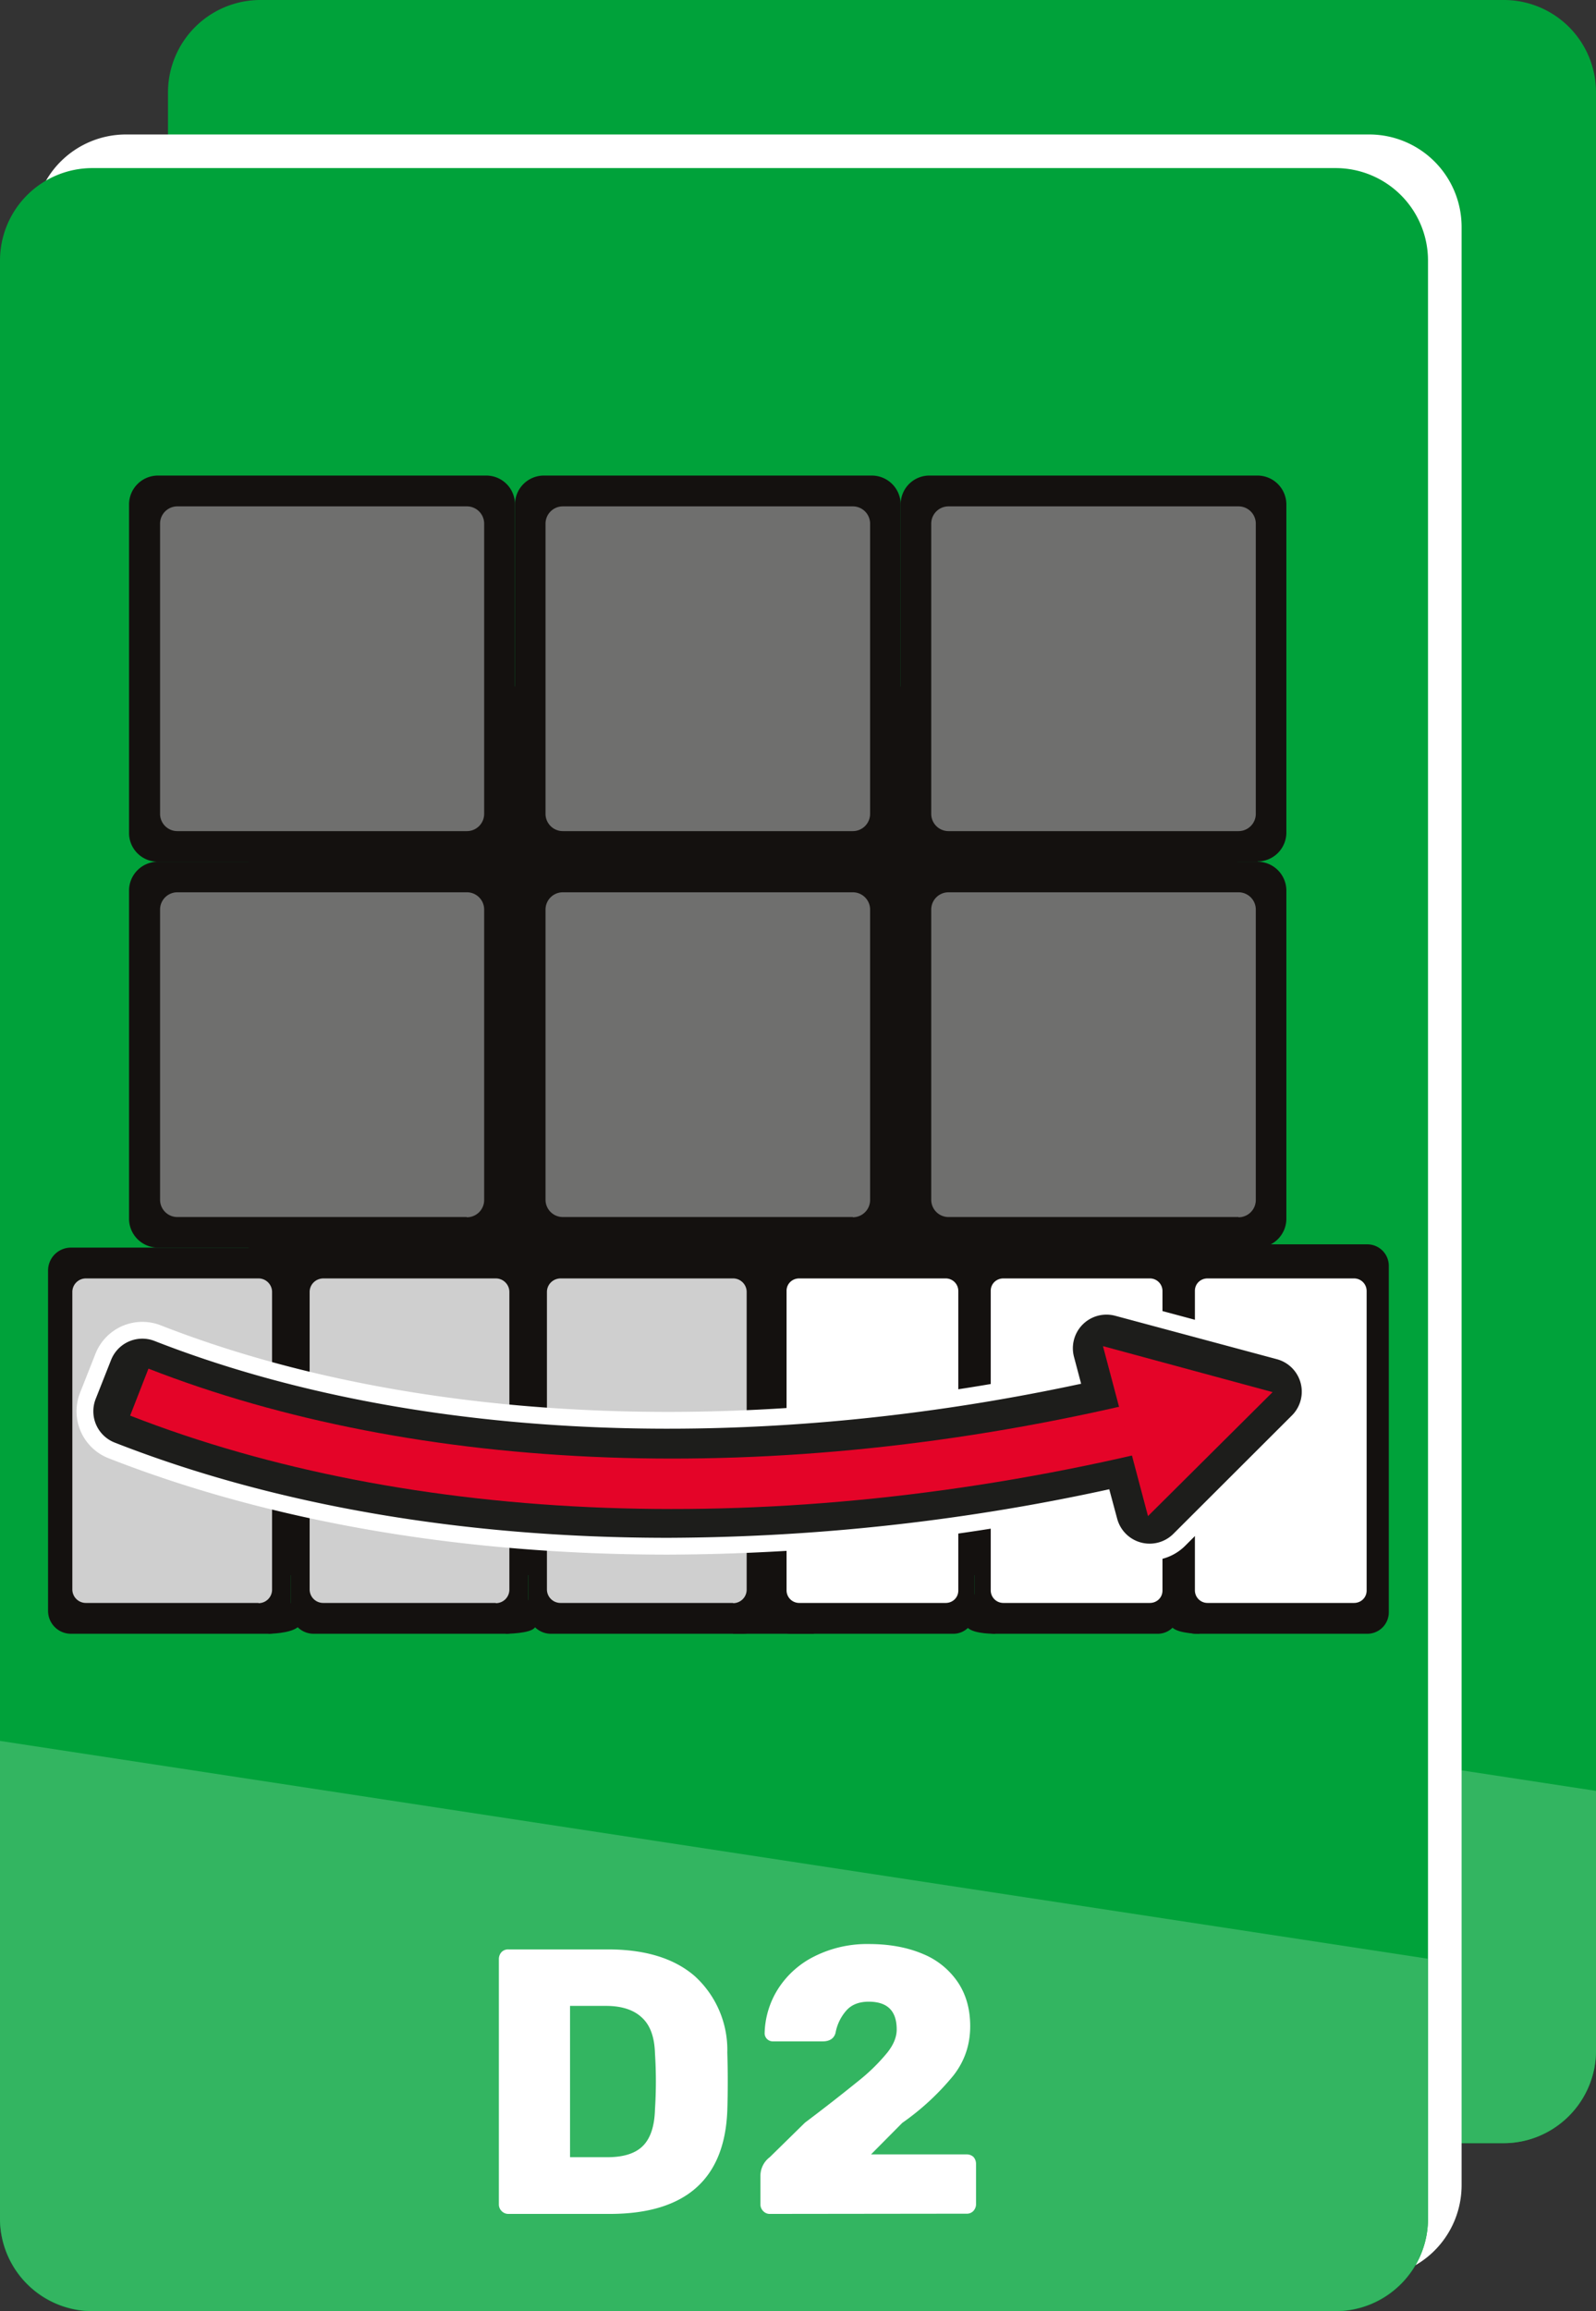 <svg xmlns="http://www.w3.org/2000/svg" viewBox="0 0 68.4 99"><rect x="0" y="0" width="68.4" height="99" fill="#333333" stroke="none"/><path fill="#00a23a" d="M64.45 91.8h-53.3a3.96 3.96 0 0 1-3.95-3.96V3.96A3.96 3.96 0 0 1 11.16 0h53.28a3.95 3.95 0 0 1 3.96 3.96v83.88a3.96 3.96 0 0 1-3.95 3.96"/><path fill="#33b561" d="M68.4 76.71v11.11c0 2.2-1.78 3.98-3.97 3.98H11.18a3.97 3.97 0 0 1-3.98-3.98V67.37"/><path fill="#fff" d="M58.69 97.56H5.4a3.96 3.96 0 0 1-3.96-3.96V9.7A3.96 3.96 0 0 1 5.4 5.76h53.29a3.96 3.96 0 0 1 3.95 3.95V93.6a3.96 3.96 0 0 1-3.95 3.96"/><path fill="#00a23a" d="M57.25 99H3.96A3.96 3.96 0 0 1 0 95.03V11.15A3.96 3.96 0 0 1 3.96 7.2h53.29a3.96 3.96 0 0 1 3.95 3.95v83.89A3.96 3.96 0 0 1 57.25 99"/><path fill="#33b561" d="M61.2 83.9v11.12c0 2.2-1.78 3.97-3.97 3.97H3.98A3.97 3.97 0 0 1 0 95.02V74.57"/><path fill="#fff" d="M21.79 94.83a.4.4 0 0 1-.29-.12.4.4 0 0 1-.12-.28V83.92c0-.12.04-.22.11-.3a.39.39 0 0 1 .3-.12h4.26c1.6 0 2.84.38 3.72 1.14a4.27 4.27 0 0 1 1.4 3.28 39.28 39.28 0 0 1 0 2.48c-.11 2.95-1.8 4.43-5.04 4.43Zm4.26-2.43c.67 0 1.18-.16 1.5-.48.33-.33.5-.85.52-1.56a18.74 18.74 0 0 0 0-2.41c-.02-.69-.2-1.2-.56-1.53-.35-.33-.86-.5-1.54-.5h-1.54v6.48Zm6.94 2.43a.38.38 0 0 1-.28-.12.4.4 0 0 1-.12-.28V93.2a1 1 0 0 1 .4-.8l1.51-1.48a82.47 82.47 0 0 0 2.32-1.81 8.13 8.13 0 0 0 1.2-1.18c.28-.35.41-.68.41-1 0-.8-.4-1.19-1.2-1.19-.42 0-.74.13-.96.38a1.98 1.98 0 0 0-.46.95c-.06.24-.25.37-.55.37h-2.14a.35.35 0 0 1-.35-.34 3.7 3.7 0 0 1 .59-1.93 3.9 3.9 0 0 1 1.56-1.38 5.03 5.03 0 0 1 2.32-.52c.9 0 1.68.15 2.35.44a3.32 3.32 0 0 1 1.49 1.24c.34.53.5 1.14.5 1.84 0 .78-.23 1.48-.71 2.1a10.9 10.9 0 0 1-2.2 2.04l-1.34 1.35h4.1c.12 0 .21.04.29.11.07.08.11.18.11.3v1.73c0 .1-.04.2-.11.28a.38.38 0 0 1-.3.12zm0 0" aria-label="D2"/><path fill="#14110f" d="M53.02 29.4H10.66v38.07h42.36z"/><path fill="#14110f" d="M11.49 69.98H3.04a.98.98 0 0 1-.98-.98V54.42a.98.98 0 0 1 .98-.98h8.45a.98.98 0 0 1 .98.98V69a.98.98 0 0 1-.98.98"/><path fill="#cfcfcf" d="M11.08 68.66h-7.4a.58.58 0 0 1-.58-.58V55.34c0-.32.26-.58.58-.58h7.4c.32 0 .58.26.58.58v12.74a.58.58 0 0 1-.58.59"/><path fill="#14110f" d="M21.67 69.98h-8.24a.97.97 0 0 1-.96-.97v-14.6a.97.97 0 0 1 .96-.97h8.24a.97.97 0 0 1 .97.97v14.6a.97.97 0 0 1-.97.97"/><path fill="#cfcfcf" d="M21.25 68.66h-7.4a.58.58 0 0 1-.58-.58V55.34c0-.32.26-.58.59-.58h7.39c.32 0 .58.26.58.58v12.74a.58.58 0 0 1-.58.59"/><path fill="#14110f" d="M20.83 53.44H6.77a1.24 1.24 0 0 1-1.24-1.23V38.14a1.24 1.24 0 0 1 1.24-1.23h14.06a1.24 1.24 0 0 1 1.24 1.23v14.07a1.24 1.24 0 0 1-1.24 1.23"/><path fill="#6f6f6e" d="M20.01 52.13H7.6a.74.74 0 0 1-.74-.74V38.96a.74.74 0 0 1 .74-.74H20a.74.74 0 0 1 .75.74V51.4a.74.74 0 0 1-.75.74"/><path fill="#14110f" d="M37.37 53.44H23.3a1.24 1.24 0 0 1-1.23-1.23V38.14a1.24 1.24 0 0 1 1.23-1.23h14.07a1.24 1.24 0 0 1 1.23 1.23v14.07a1.24 1.24 0 0 1-1.23 1.23"/><path fill="#6f6f6e" d="M36.55 52.13H24.12a.74.74 0 0 1-.74-.74V38.96a.74.74 0 0 1 .74-.74h12.43a.74.74 0 0 1 .74.74V51.4a.74.74 0 0 1-.74.74"/><path fill="#14110f" d="M53.9 53.44H39.83a1.24 1.24 0 0 1-1.23-1.23V38.14a1.23 1.23 0 0 1 1.23-1.23H53.9a1.24 1.24 0 0 1 1.23 1.23v14.07a1.24 1.24 0 0 1-1.23 1.23"/><path fill="#6f6f6e" d="M53.08 52.13H40.65a.74.74 0 0 1-.74-.74V38.96a.74.74 0 0 1 .74-.74h12.43a.74.74 0 0 1 .74.74V51.4a.74.74 0 0 1-.74.74"/><path fill="#14110f" d="M20.83 36.91H6.77a1.23 1.23 0 0 1-1.24-1.23V21.6a1.24 1.24 0 0 1 1.24-1.23h14.06a1.23 1.23 0 0 1 1.24 1.23v14.07a1.23 1.23 0 0 1-1.24 1.23"/><path fill="#6f6f6e" d="M20.01 35.6H7.6a.74.74 0 0 1-.74-.74V22.43a.74.74 0 0 1 .74-.74H20a.74.74 0 0 1 .75.74v12.43a.74.74 0 0 1-.75.74"/><path fill="#14110f" d="M37.37 36.91H23.3a1.24 1.24 0 0 1-1.23-1.23V21.6a1.24 1.24 0 0 1 1.23-1.23h14.07a1.24 1.24 0 0 1 1.23 1.23v14.07a1.24 1.24 0 0 1-1.23 1.23"/><path fill="#6f6f6e" d="M36.55 35.6H24.12a.74.74 0 0 1-.74-.74V22.43a.74.74 0 0 1 .74-.74h12.43a.74.74 0 0 1 .74.74v12.43a.74.74 0 0 1-.74.74"/><path fill="#14110f" d="M53.9 36.91H39.83a1.23 1.23 0 0 1-1.23-1.23V21.6a1.23 1.23 0 0 1 1.23-1.23H53.9a1.24 1.24 0 0 1 1.23 1.23v14.07a1.24 1.24 0 0 1-1.23 1.23"/><path fill="#6f6f6e" d="M53.08 35.6H40.65a.74.74 0 0 1-.74-.74V22.43a.74.74 0 0 1 .74-.74h12.43a.74.74 0 0 1 .74.74v12.43a.74.74 0 0 1-.74.74"/><path fill="#14110f" d="M49.62 69.98h-6.96a.9.9 0 0 1-.9-.9V54.34a.9.9 0 0 1 .9-.9h6.96a.9.9 0 0 1 .9.9v14.74a.9.9 0 0 1-.9.9"/><path fill="#fff" d="M49.28 68.66H43a.54.54 0 0 1-.54-.53V55.29c0-.3.24-.53.54-.53h6.28c.3 0 .54.24.54.54v12.83c0 .3-.24.53-.54.53"/><path fill="#14110f" d="M58.59 69.98h-7.33a.92.92 0 0 1-.93-.93V54.23c0-.51.42-.93.93-.93h7.33a.92.92 0 0 1 .93.93v14.82a.92.92 0 0 1-.93.93"/><path fill="#fff" d="M58.03 68.66h-6.28a.54.54 0 0 1-.54-.53V55.29c0-.3.24-.53.54-.53h6.28c.3 0 .54.24.54.54v12.83c0 .3-.24.53-.54.53"/><path fill="#14110f" d="M11.5 69.98s.91 0 1.26-.28c.35-.27-.3-1.04-.3-1.04Zm10.17 0s1.1 0 1.26-.28c.15-.27-.3-1.19-.3-1.19Zm9.74 0h3.48l-2.09-3.43Zm11.25 0s-.89.02-1.18-.25c-.3-.26.29-1.46.29-1.46zm8.75 0s-.88 0-1.16-.26c-.28-.25 0-1.06 0-1.06z"/><path fill="#14110f" d="M31.84 69.98H23.6a.97.97 0 0 1-.96-.97v-14.6a.97.97 0 0 1 .96-.97h8.24a.97.97 0 0 1 .96.97v14.6a.97.97 0 0 1-.96.97"/><path fill="#cfcfcf" d="M31.42 68.66h-7.4a.58.58 0 0 1-.58-.58V55.34c0-.32.26-.58.59-.58h7.39c.32 0 .58.26.58.58v12.74a.58.58 0 0 1-.58.59"/><path fill="#14110f" d="M40.87 69.98H33.9a.9.9 0 0 1-.9-.9V54.34a.9.9 0 0 1 .9-.9h6.96a.9.9 0 0 1 .9.9v14.74a.9.9 0 0 1-.9.9"/><path fill="#fff" d="M40.53 68.66h-6.28a.54.54 0 0 1-.54-.53V55.29c0-.3.24-.53.54-.53h6.28c.3 0 .54.24.54.54v12.83c0 .3-.24.53-.54.53"/><path fill="none" stroke="#fff" stroke-linecap="round" stroke-linejoin="round" stroke-miterlimit="10" stroke-width="4.32" d="m5.44 60.45.66-1.67c11.58 4.53 26.84 5.09 42.01 1.57l-.69-2.6 6.93 1.86-5.08 5.07-.7-2.6a88.54 88.54 0 0 1-19.94 2.35c-8.46 0-16.43-1.33-23.19-3.98Z"/><path fill="none" stroke="#1d1d1b" stroke-linecap="round" stroke-linejoin="round" stroke-miterlimit="10" stroke-width="2.88" d="m5.44 60.45.66-1.67c11.58 4.53 26.84 5.09 42.01 1.57l-.69-2.6 6.93 1.86-5.08 5.07-.7-2.6a88.54 88.54 0 0 1-19.94 2.35c-8.46 0-16.43-1.33-23.19-3.98Z"/><path fill="none" stroke="#e40428" stroke-miterlimit="10" stroke-width="2.16" d="M5.97 59.63c11.68 4.56 27.23 5.3 43.34 1.42"/><path fill="#e40428" d="m49.2 64.94 5.34-5.31-7.27-1.97z"/></svg>